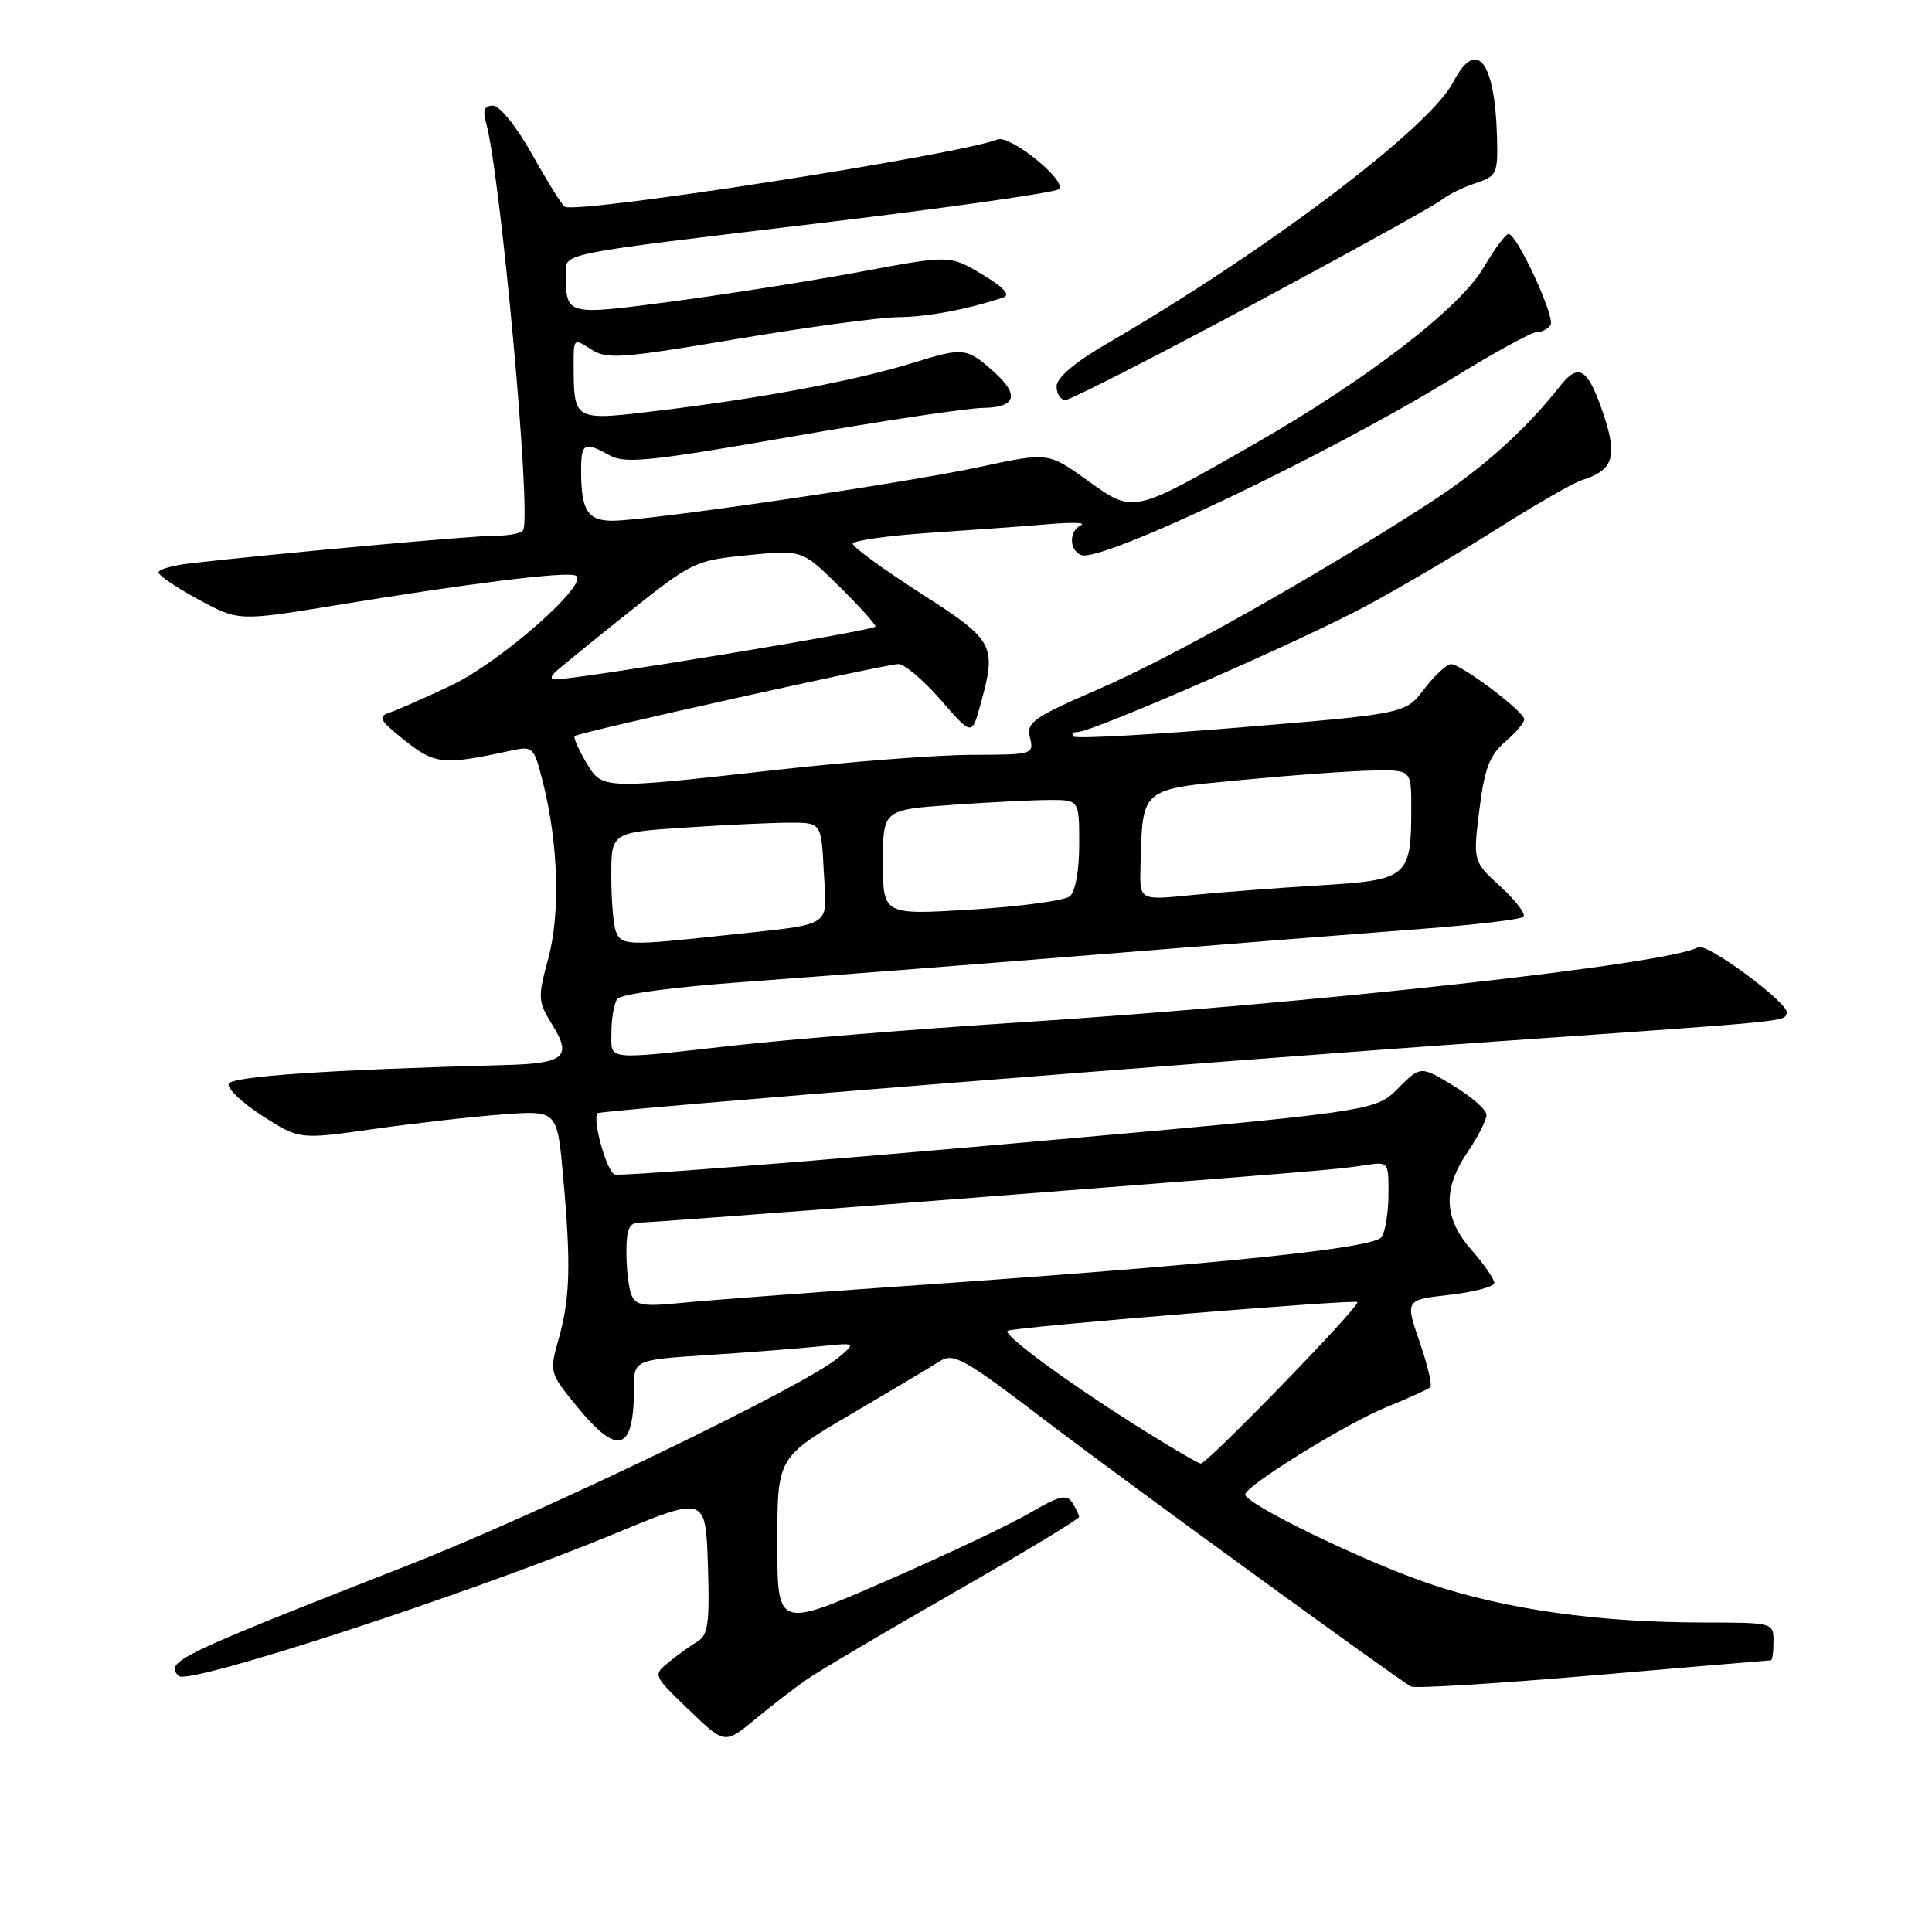 <?xml version="1.0" encoding="UTF-8" standalone="no"?>
<!DOCTYPE svg PUBLIC "-//W3C//DTD SVG 1.1//EN" "http://www.w3.org/Graphics/SVG/1.1/DTD/svg11.dtd" >
<svg xmlns="http://www.w3.org/2000/svg" xmlns:xlink="http://www.w3.org/1999/xlink" version="1.1" viewBox="0 0 256 256">
 <g >
 <path fill="currentColor"
d=" M 106.96 222.50 C 108.55 221.40 117.31 216.22 126.43 211.00 C 135.54 205.78 142.99 201.28 142.98 201.00 C 142.97 200.72 142.57 199.87 142.08 199.10 C 141.35 197.95 140.35 198.19 136.48 200.46 C 133.89 201.98 125.30 206.05 117.38 209.50 C 103.00 215.78 103.00 215.78 103.00 204.45 C 103.00 193.12 103.00 193.12 112.75 187.40 C 118.11 184.25 123.41 181.09 124.51 180.38 C 126.34 179.20 127.67 179.95 138.51 188.22 C 148.34 195.71 183.84 221.55 186.95 223.47 C 187.42 223.76 198.26 223.09 211.04 222.00 C 223.83 220.90 234.45 220.00 234.65 220.00 C 234.84 220.00 235.00 218.88 235.00 217.50 C 235.00 215.01 234.95 215.00 225.75 214.99 C 211.78 214.98 199.59 213.27 189.55 209.90 C 180.97 207.03 165.00 199.30 165.00 198.02 C 165.00 196.89 178.40 188.61 183.72 186.45 C 186.65 185.26 189.26 184.07 189.53 183.81 C 189.79 183.54 189.15 180.83 188.10 177.78 C 186.19 172.24 186.19 172.24 192.09 171.57 C 195.34 171.20 198.00 170.49 198.00 169.99 C 198.00 169.48 196.65 167.53 195.00 165.65 C 191.28 161.42 191.13 157.56 194.50 152.60 C 195.88 150.57 196.99 148.37 196.97 147.71 C 196.95 147.04 194.98 145.31 192.59 143.86 C 188.24 141.22 188.24 141.22 185.21 144.25 C 182.19 147.27 182.19 147.27 132.41 151.67 C 105.03 154.09 82.10 155.87 81.44 155.62 C 80.37 155.20 78.43 148.22 79.19 147.50 C 79.61 147.10 162.14 140.51 198.50 137.98 C 237.81 135.24 236.37 135.38 236.76 134.22 C 237.16 133.01 226.10 124.82 224.99 125.51 C 221.41 127.72 174.09 132.96 135.00 135.48 C 121.53 136.34 104.56 137.72 97.30 138.53 C 79.91 140.47 81.00 140.58 81.02 136.75 C 81.02 134.96 81.36 133.00 81.77 132.38 C 82.20 131.72 89.24 130.78 99.00 130.08 C 108.08 129.42 129.00 127.80 145.50 126.47 C 162.00 125.14 181.29 123.62 188.36 123.08 C 195.43 122.55 201.51 121.83 201.86 121.48 C 202.21 121.13 200.85 119.33 198.84 117.49 C 195.18 114.14 195.18 114.14 196.02 107.32 C 196.70 101.86 197.37 100.08 199.43 98.30 C 200.85 97.09 201.99 95.74 201.97 95.30 C 201.93 94.26 193.61 88.00 192.27 88.00 C 191.70 88.00 190.11 89.48 188.73 91.28 C 186.23 94.57 186.23 94.57 164.53 96.37 C 152.60 97.36 142.58 97.91 142.25 97.59 C 141.93 97.26 142.16 97.00 142.76 97.00 C 144.77 97.00 172.39 84.94 181.00 80.30 C 185.68 77.78 193.55 73.15 198.50 70.00 C 203.45 66.86 208.47 63.98 209.66 63.60 C 213.75 62.31 214.34 60.54 212.52 55.05 C 210.46 48.85 209.22 47.99 206.77 51.09 C 202.02 57.11 196.39 62.14 189.24 66.76 C 174.19 76.47 155.38 87.06 145.71 91.25 C 136.85 95.09 135.97 95.72 136.48 97.75 C 137.02 99.95 136.84 100.00 128.77 100.02 C 124.22 100.03 112.62 100.92 103.00 102.00 C 79.49 104.63 79.81 104.64 77.62 100.93 C 76.62 99.24 75.96 97.71 76.15 97.53 C 76.66 97.05 117.35 88.00 119.05 87.99 C 119.85 87.99 122.36 90.12 124.64 92.73 C 128.77 97.48 128.77 97.48 129.88 93.49 C 132.11 85.45 131.84 84.93 122.00 78.61 C 117.05 75.43 113.00 72.48 113.00 72.05 C 113.00 71.63 117.61 70.98 123.25 70.60 C 128.89 70.22 135.97 69.71 139.00 69.45 C 142.03 69.19 143.94 69.25 143.25 69.58 C 141.62 70.35 141.64 72.92 143.28 73.55 C 145.94 74.57 176.14 60.18 192.57 50.06 C 197.98 46.72 202.96 44.00 203.64 44.00 C 204.32 44.00 205.14 43.58 205.46 43.06 C 206.10 42.03 201.00 31.00 199.89 31.00 C 199.50 31.00 198.02 33.00 196.59 35.44 C 193.42 40.85 181.19 50.26 166.10 58.90 C 149.97 68.13 150.23 68.07 144.05 63.63 C 138.88 59.92 138.88 59.92 129.69 61.90 C 119.70 64.05 85.89 69.00 81.15 69.00 C 77.87 69.00 77.00 67.61 77.00 62.42 C 77.00 58.66 77.39 58.46 80.83 60.36 C 82.82 61.47 86.33 61.10 104.83 57.87 C 116.75 55.79 128.19 54.07 130.25 54.05 C 134.61 53.99 135.13 52.36 131.75 49.32 C 128.13 46.07 127.66 46.01 121.21 48.01 C 113.57 50.39 101.32 52.71 87.63 54.37 C 75.85 55.80 76.05 55.91 76.01 48.13 C 76.00 44.85 76.06 44.81 78.30 46.28 C 80.38 47.64 82.20 47.51 97.55 44.93 C 106.87 43.36 116.53 42.05 119.00 42.03 C 122.94 41.99 128.25 40.99 132.96 39.40 C 133.92 39.07 132.97 38.04 130.13 36.35 C 125.85 33.80 125.85 33.80 114.18 35.98 C 107.75 37.18 96.56 38.95 89.29 39.92 C 74.97 41.82 75.00 41.82 75.00 36.44 C 75.00 33.44 72.96 33.85 109.50 29.46 C 126.00 27.48 139.87 25.50 140.32 25.06 C 141.43 23.97 133.85 17.84 132.19 18.48 C 126.72 20.58 76.47 28.38 74.83 27.39 C 74.46 27.16 72.53 24.06 70.53 20.49 C 68.47 16.81 66.22 14.00 65.33 14.00 C 64.19 14.00 63.94 14.60 64.40 16.25 C 66.33 23.11 70.45 68.31 69.32 70.25 C 69.08 70.66 67.45 70.99 65.69 70.98 C 62.87 70.96 36.64 73.34 25.25 74.64 C 22.91 74.90 21.00 75.45 21.00 75.85 C 21.00 76.24 23.39 77.86 26.31 79.44 C 31.61 82.31 31.61 82.31 44.56 80.19 C 62.30 77.28 74.71 75.73 76.23 76.25 C 78.48 77.00 66.47 87.65 59.79 90.82 C 56.33 92.46 52.66 94.08 51.63 94.42 C 50.01 94.95 50.28 95.44 53.63 98.11 C 57.64 101.30 58.73 101.41 67.61 99.48 C 70.64 98.82 70.74 98.92 71.94 103.65 C 73.99 111.81 74.27 121.00 72.65 127.00 C 71.23 132.22 71.26 132.67 73.22 135.85 C 75.81 140.04 74.78 140.91 67.00 141.12 C 43.37 141.75 30.62 142.62 30.29 143.62 C 30.09 144.24 32.11 146.15 34.79 147.87 C 39.67 151.00 39.67 151.00 49.58 149.59 C 55.04 148.82 62.72 147.95 66.67 147.66 C 73.83 147.13 73.83 147.13 74.61 155.82 C 75.67 167.51 75.55 171.98 74.04 177.35 C 72.78 181.86 72.79 181.91 76.51 186.44 C 81.88 193.00 84.00 192.32 84.00 184.01 C 84.00 180.19 84.00 180.19 93.75 179.55 C 99.11 179.21 105.75 178.69 108.50 178.41 C 113.50 177.89 113.50 177.89 111.00 179.96 C 106.40 183.77 71.69 200.49 54.00 207.43 C 23.35 219.44 21.79 220.19 23.68 222.08 C 24.95 223.35 62.21 211.18 81.50 203.20 C 93.50 198.23 93.50 198.23 93.80 207.37 C 94.05 215.03 93.83 216.66 92.43 217.50 C 91.51 218.05 89.80 219.28 88.63 220.23 C 86.50 221.97 86.50 221.97 91.27 226.55 C 96.03 231.14 96.03 231.14 100.05 227.82 C 102.25 225.99 105.37 223.60 106.96 222.50 Z  M 165.93 40.37 C 178.89 33.42 190.18 27.18 191.00 26.50 C 191.82 25.82 193.85 24.82 195.50 24.28 C 198.34 23.34 198.49 23.02 198.36 18.17 C 198.10 8.04 195.63 4.95 192.55 10.89 C 189.44 16.93 167.91 33.19 146.75 45.49 C 142.39 48.03 140.00 50.05 140.00 51.21 C 140.00 52.19 140.53 53.00 141.18 53.00 C 141.83 53.00 152.97 47.31 165.93 40.37 Z  M 152.00 189.81 C 141.90 183.53 132.52 176.66 133.56 176.32 C 135.21 175.77 179.48 172.15 179.86 172.53 C 180.32 172.99 159.90 194.03 159.10 193.93 C 158.77 193.89 155.57 192.04 152.00 189.81 Z  M 83.65 171.54 C 83.29 170.60 83.00 168.07 83.00 165.92 C 83.00 162.85 83.38 162.00 84.75 162.00 C 85.71 162.00 103.82 160.65 125.00 159.01 C 176.73 155.00 177.03 154.98 180.75 154.41 C 183.99 153.91 184.00 153.92 183.98 158.20 C 183.98 160.57 183.57 163.13 183.08 163.90 C 182.12 165.41 161.68 167.51 119.42 170.44 C 106.81 171.31 93.76 172.30 90.40 172.63 C 85.23 173.15 84.21 172.99 83.65 171.54 Z  M 81.61 123.42 C 81.27 122.55 81.00 119.24 81.00 116.07 C 81.00 110.30 81.00 110.30 90.75 109.66 C 96.11 109.30 102.37 109.01 104.66 109.01 C 108.83 109.00 108.83 109.00 109.16 115.55 C 109.55 123.11 110.79 122.33 95.83 123.95 C 83.20 125.32 82.32 125.29 81.61 123.42 Z  M 117.00 114.27 C 117.00 107.30 117.00 107.30 126.15 106.65 C 131.19 106.29 137.04 106.00 139.15 106.00 C 143.00 106.00 143.00 106.00 143.00 111.88 C 143.00 115.37 142.49 118.17 141.75 118.77 C 141.06 119.33 135.21 120.12 128.75 120.52 C 117.00 121.24 117.00 121.24 117.00 114.27 Z  M 151.12 114.89 C 151.40 104.31 151.01 104.64 164.51 103.35 C 171.10 102.72 178.86 102.16 181.75 102.10 C 187.00 102.00 187.00 102.00 187.00 106.93 C 187.00 116.29 186.63 116.60 174.83 117.32 C 169.15 117.66 161.46 118.25 157.75 118.62 C 151.00 119.29 151.00 119.29 151.12 114.89 Z  M 73.55 89.08 C 74.07 88.57 78.42 85.03 83.21 81.21 C 91.69 74.45 92.10 74.25 99.10 73.56 C 106.28 72.85 106.28 72.85 111.14 77.64 C 113.81 80.27 116.00 82.69 116.00 83.02 C 116.00 83.52 76.30 90.07 73.55 90.02 C 72.95 90.01 72.95 89.66 73.55 89.08 Z "/>
</g>
</svg>
